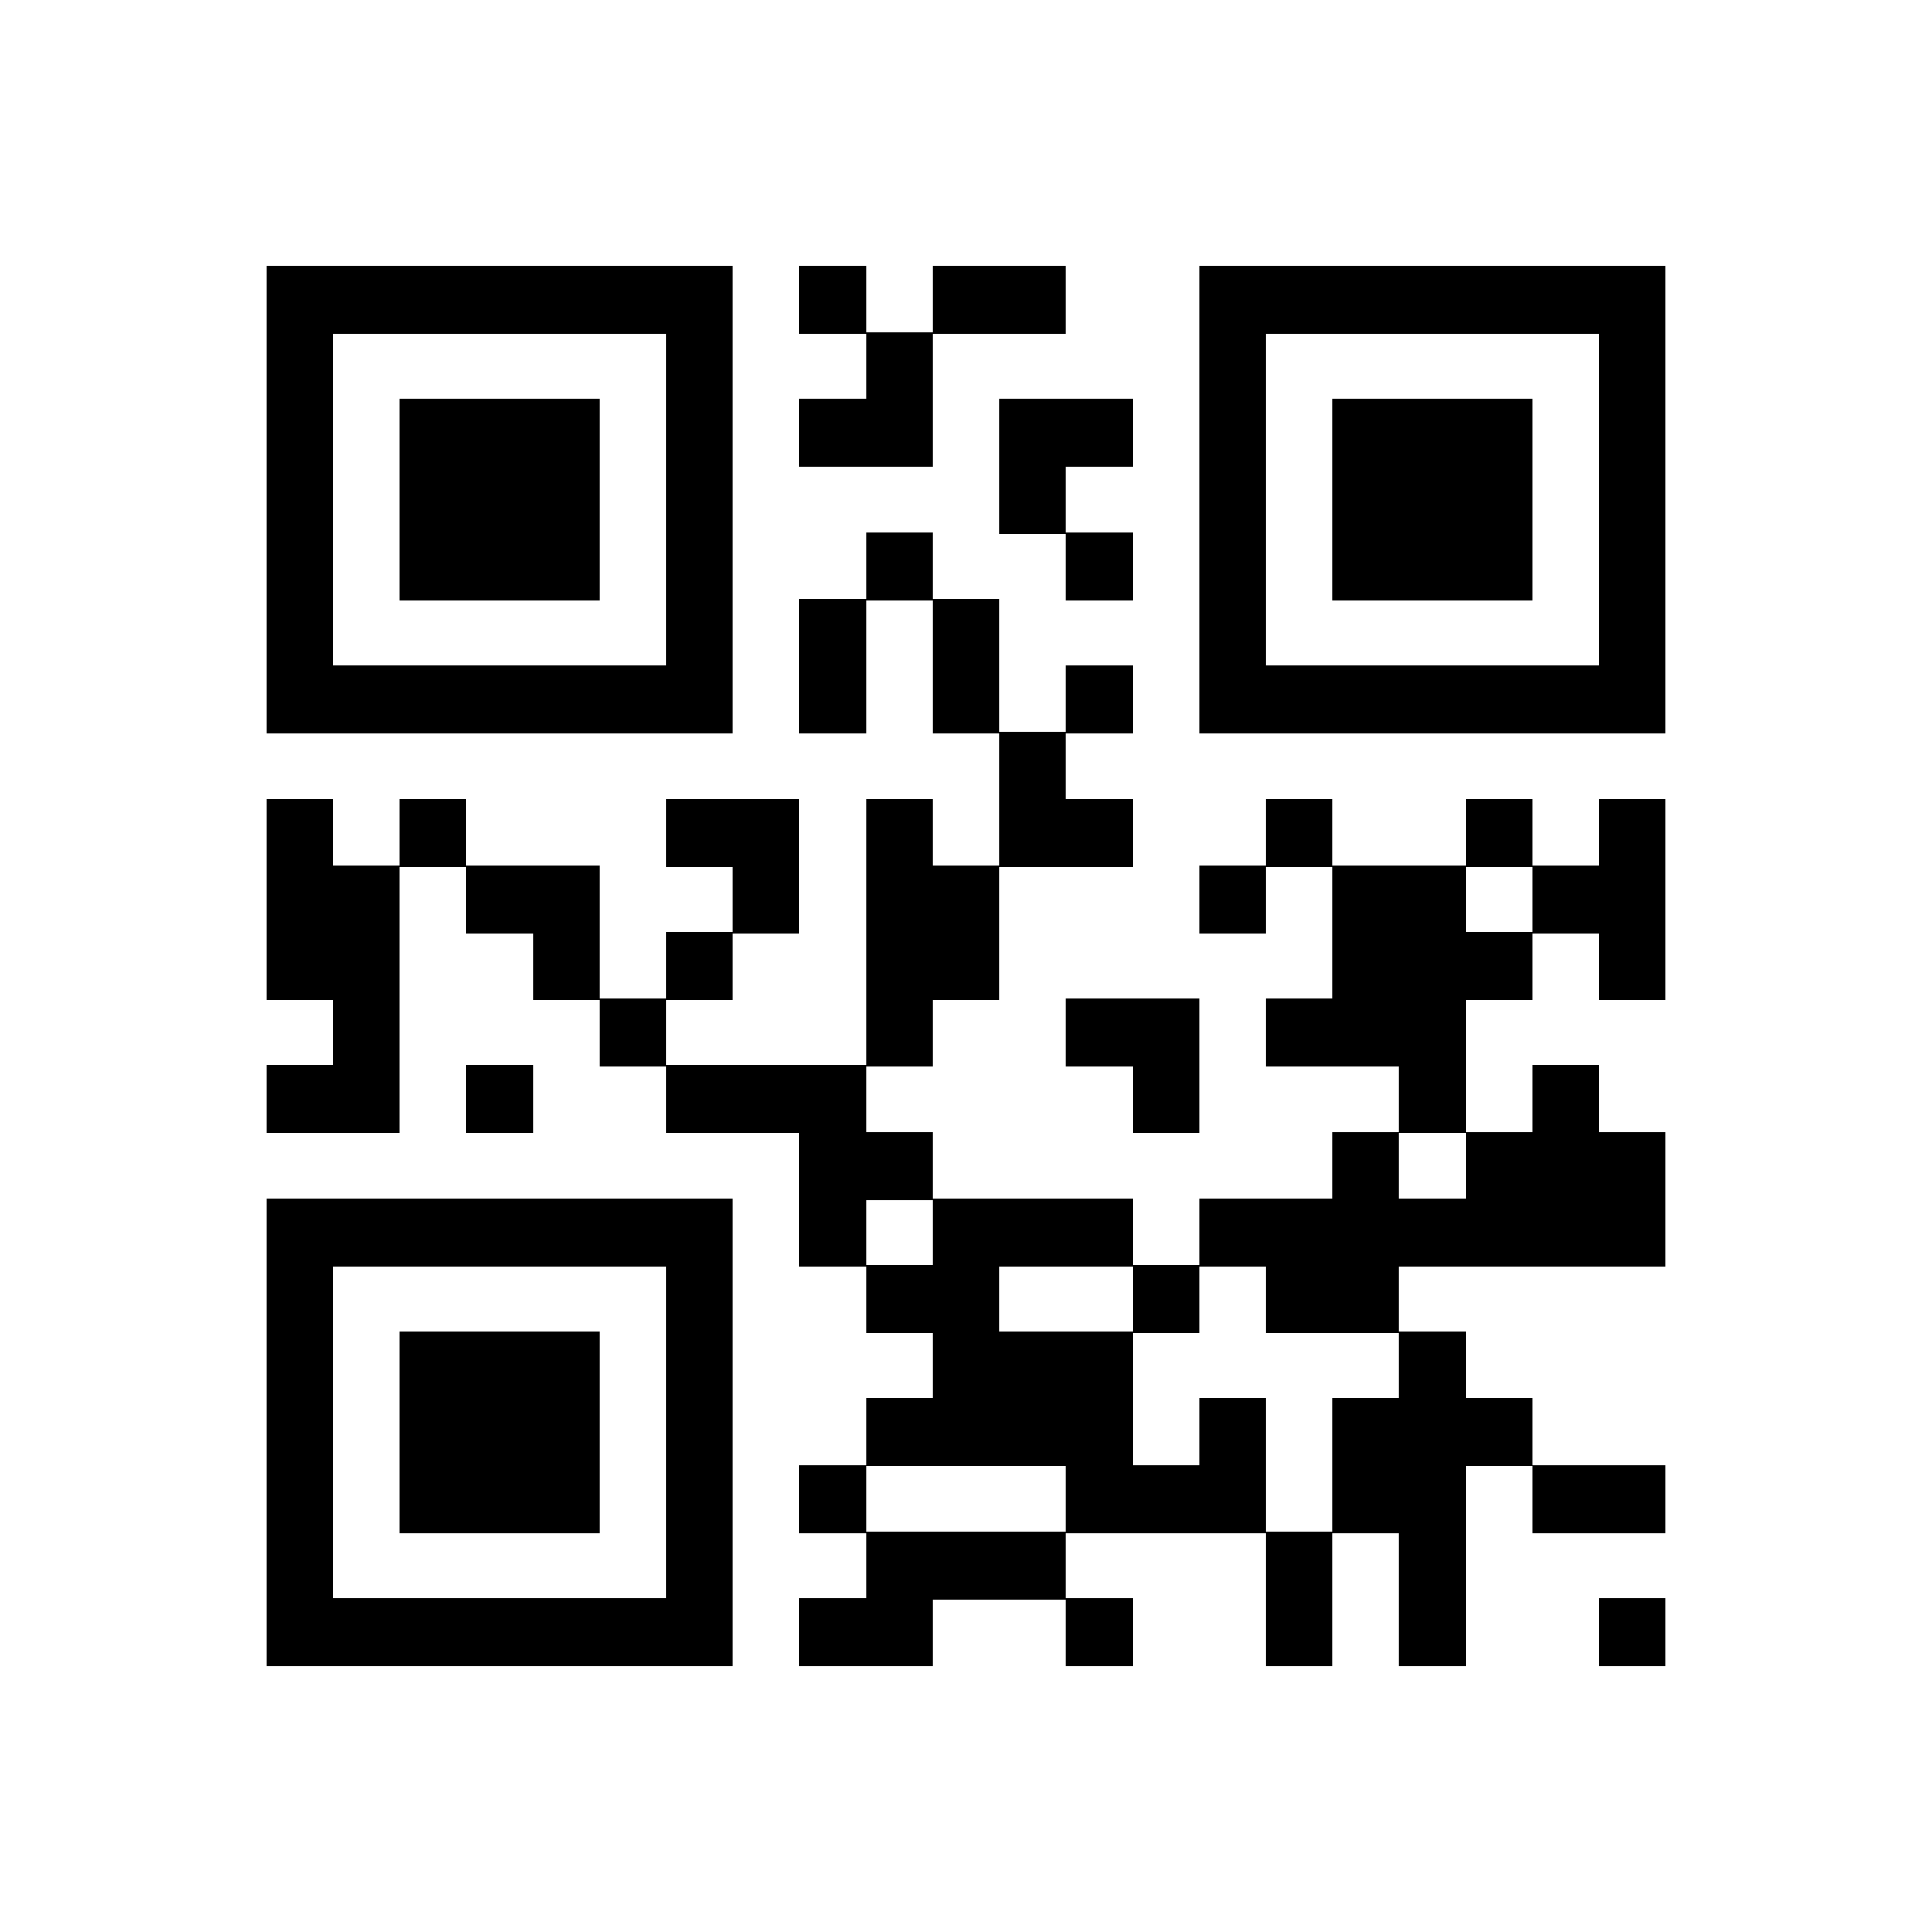 <svg xmlns="http://www.w3.org/2000/svg" viewBox="0 0 29 29" shape-rendering="crispEdges"><path fill="#ffffff" d="M0 0h29v29H0z"/><path stroke="#000000" stroke-width="1.02" d="M4 4.5h7m1 0h1m1 0h2m2 0h7M4 5.5h1m5 0h1m2 0h1m4 0h1m5 0h1M4 6.5h1m1 0h3m1 0h1m1 0h2m1 0h2m1 0h1m1 0h3m1 0h1M4 7.5h1m1 0h3m1 0h1m4 0h1m2 0h1m1 0h3m1 0h1M4 8.5h1m1 0h3m1 0h1m2 0h1m2 0h1m1 0h1m1 0h3m1 0h1M4 9.5h1m5 0h1m1 0h1m1 0h1m3 0h1m5 0h1M4 10.5h7m1 0h1m1 0h1m1 0h1m1 0h7M15 11.5h1M4 12.5h1m1 0h1m3 0h2m1 0h1m1 0h2m2 0h1m2 0h1m1 0h1M4 13.5h2m1 0h2m2 0h1m1 0h2m3 0h1m1 0h2m1 0h2M4 14.5h2m2 0h1m1 0h1m2 0h2m5 0h3m1 0h1M5 15.5h1m3 0h1m3 0h1m2 0h2m1 0h3M4 16.5h2m1 0h1m2 0h3m4 0h1m3 0h1m1 0h1M12 17.5h2m6 0h1m1 0h3M4 18.5h7m1 0h1m1 0h3m1 0h7M4 19.5h1m5 0h1m2 0h2m2 0h1m1 0h2M4 20.5h1m1 0h3m1 0h1m3 0h3m4 0h1M4 21.5h1m1 0h3m1 0h1m2 0h4m1 0h1m1 0h3M4 22.5h1m1 0h3m1 0h1m1 0h1m3 0h3m1 0h2m1 0h2M4 23.5h1m5 0h1m2 0h3m3 0h1m1 0h1M4 24.5h7m1 0h2m2 0h1m2 0h1m1 0h1m2 0h1"/></svg>
